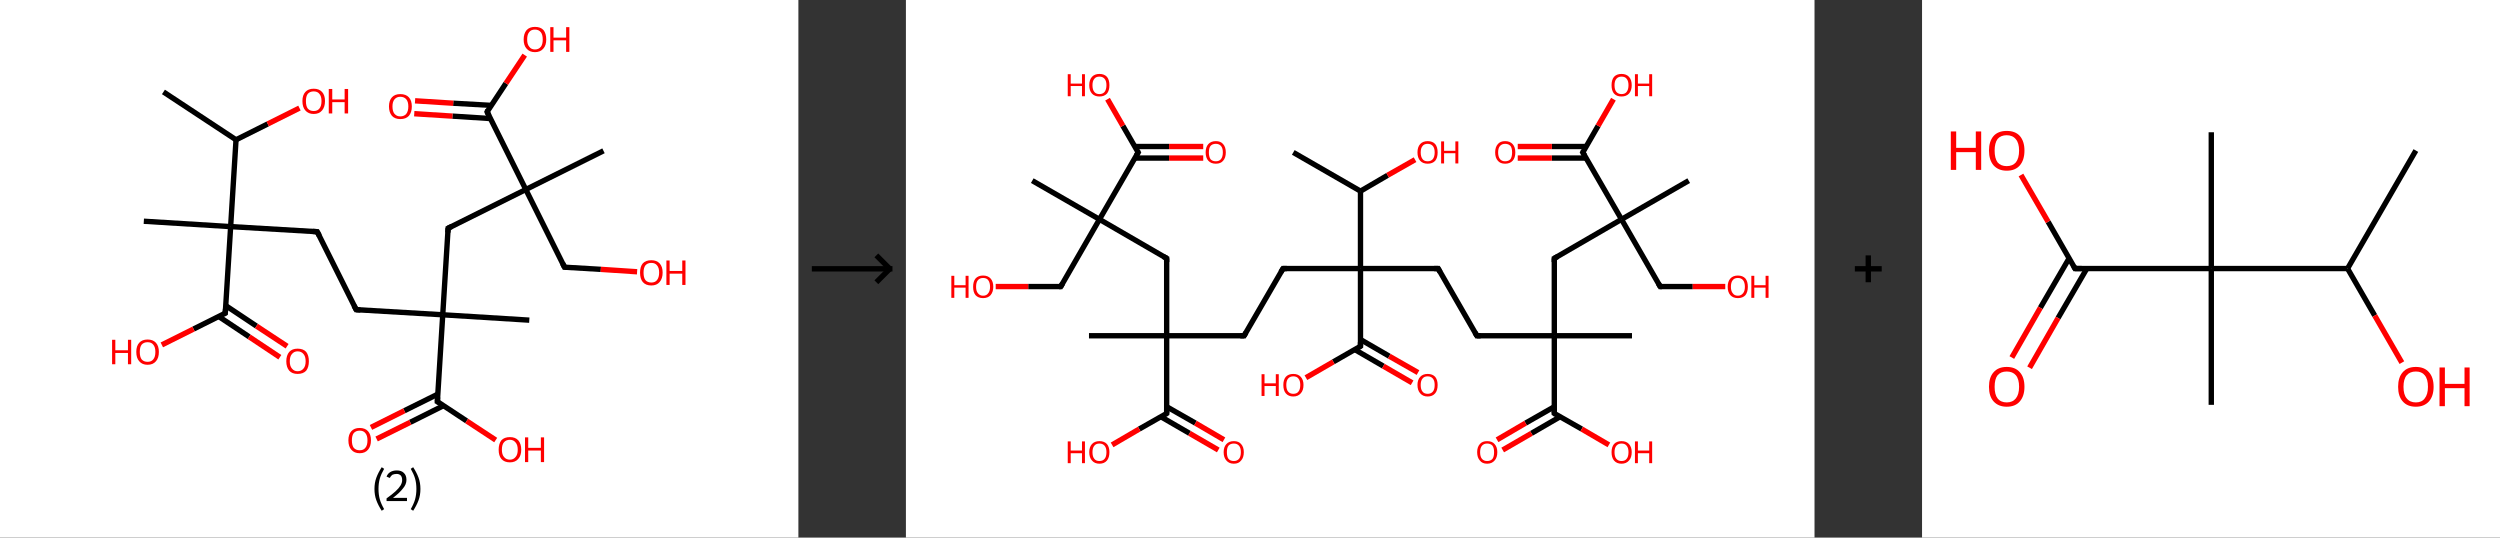 <?xml version='1.0' encoding='ASCII' standalone='yes'?>
<svg xmlns="http://www.w3.org/2000/svg" xmlns:xlink="http://www.w3.org/1999/xlink" version="1.1" width="930.0px" viewBox="0 0 930.0 200.0" height="200.0px">
  <rect x="0" y="0" width="930.0" height="200.0" fill="#333333" stroke="none"/>
  <g>
    <g transform="translate(0, 0) scale(1 1) "><!-- END OF HEADER -->
<rect style="opacity:1.0;fill:#FFFFFF;stroke:none" width="297.0" height="200.0" x="0.0" y="0.0"> </rect>
<path class="bond-0 atom-0 atom-1" d="M 60.8,34.2 L 87.8,52.0" style="fill:none;fill-rule:evenodd;stroke:#000000;stroke-width:2.0px;stroke-linecap:butt;stroke-linejoin:miter;stroke-opacity:1"/>
<path class="bond-1 atom-1 atom-2" d="M 87.8,52.0 L 99.6,46.1" style="fill:none;fill-rule:evenodd;stroke:#000000;stroke-width:2.0px;stroke-linecap:butt;stroke-linejoin:miter;stroke-opacity:1"/>
<path class="bond-1 atom-1 atom-2" d="M 99.6,46.1 L 111.4,40.2" style="fill:none;fill-rule:evenodd;stroke:#FF0000;stroke-width:2.0px;stroke-linecap:butt;stroke-linejoin:miter;stroke-opacity:1"/>
<path class="bond-2 atom-1 atom-3" d="M 87.8,52.0 L 85.8,84.3" style="fill:none;fill-rule:evenodd;stroke:#000000;stroke-width:2.0px;stroke-linecap:butt;stroke-linejoin:miter;stroke-opacity:1"/>
<path class="bond-3 atom-3 atom-4" d="M 85.8,84.3 L 53.5,82.3" style="fill:none;fill-rule:evenodd;stroke:#000000;stroke-width:2.0px;stroke-linecap:butt;stroke-linejoin:miter;stroke-opacity:1"/>
<path class="bond-4 atom-3 atom-5" d="M 85.8,84.3 L 118.0,86.2" style="fill:none;fill-rule:evenodd;stroke:#000000;stroke-width:2.0px;stroke-linecap:butt;stroke-linejoin:miter;stroke-opacity:1"/>
<path class="bond-5 atom-5 atom-6" d="M 118.0,86.2 L 132.5,115.2" style="fill:none;fill-rule:evenodd;stroke:#000000;stroke-width:2.0px;stroke-linecap:butt;stroke-linejoin:miter;stroke-opacity:1"/>
<path class="bond-6 atom-6 atom-7" d="M 132.5,115.2 L 164.7,117.1" style="fill:none;fill-rule:evenodd;stroke:#000000;stroke-width:2.0px;stroke-linecap:butt;stroke-linejoin:miter;stroke-opacity:1"/>
<path class="bond-7 atom-7 atom-8" d="M 164.7,117.1 L 196.9,119.1" style="fill:none;fill-rule:evenodd;stroke:#000000;stroke-width:2.0px;stroke-linecap:butt;stroke-linejoin:miter;stroke-opacity:1"/>
<path class="bond-8 atom-7 atom-9" d="M 164.7,117.1 L 166.7,84.9" style="fill:none;fill-rule:evenodd;stroke:#000000;stroke-width:2.0px;stroke-linecap:butt;stroke-linejoin:miter;stroke-opacity:1"/>
<path class="bond-9 atom-9 atom-10" d="M 166.7,84.9 L 195.6,70.5" style="fill:none;fill-rule:evenodd;stroke:#000000;stroke-width:2.0px;stroke-linecap:butt;stroke-linejoin:miter;stroke-opacity:1"/>
<path class="bond-10 atom-10 atom-11" d="M 195.6,70.5 L 224.5,56.1" style="fill:none;fill-rule:evenodd;stroke:#000000;stroke-width:2.0px;stroke-linecap:butt;stroke-linejoin:miter;stroke-opacity:1"/>
<path class="bond-11 atom-10 atom-12" d="M 195.6,70.5 L 210.0,99.4" style="fill:none;fill-rule:evenodd;stroke:#000000;stroke-width:2.0px;stroke-linecap:butt;stroke-linejoin:miter;stroke-opacity:1"/>
<path class="bond-12 atom-12 atom-13" d="M 210.0,99.4 L 223.5,100.2" style="fill:none;fill-rule:evenodd;stroke:#000000;stroke-width:2.0px;stroke-linecap:butt;stroke-linejoin:miter;stroke-opacity:1"/>
<path class="bond-12 atom-12 atom-13" d="M 223.5,100.2 L 237.0,101.1" style="fill:none;fill-rule:evenodd;stroke:#FF0000;stroke-width:2.0px;stroke-linecap:butt;stroke-linejoin:miter;stroke-opacity:1"/>
<path class="bond-13 atom-10 atom-14" d="M 195.6,70.5 L 181.2,41.6" style="fill:none;fill-rule:evenodd;stroke:#000000;stroke-width:2.0px;stroke-linecap:butt;stroke-linejoin:miter;stroke-opacity:1"/>
<path class="bond-14 atom-14 atom-15" d="M 182.7,39.2 L 168.6,38.4" style="fill:none;fill-rule:evenodd;stroke:#000000;stroke-width:2.0px;stroke-linecap:butt;stroke-linejoin:miter;stroke-opacity:1"/>
<path class="bond-14 atom-14 atom-15" d="M 168.6,38.4 L 154.4,37.5" style="fill:none;fill-rule:evenodd;stroke:#FF0000;stroke-width:2.0px;stroke-linecap:butt;stroke-linejoin:miter;stroke-opacity:1"/>
<path class="bond-14 atom-14 atom-15" d="M 182.4,44.1 L 168.3,43.2" style="fill:none;fill-rule:evenodd;stroke:#000000;stroke-width:2.0px;stroke-linecap:butt;stroke-linejoin:miter;stroke-opacity:1"/>
<path class="bond-14 atom-14 atom-15" d="M 168.3,43.2 L 154.1,42.3" style="fill:none;fill-rule:evenodd;stroke:#FF0000;stroke-width:2.0px;stroke-linecap:butt;stroke-linejoin:miter;stroke-opacity:1"/>
<path class="bond-15 atom-14 atom-16" d="M 181.2,41.6 L 188.2,31.0" style="fill:none;fill-rule:evenodd;stroke:#000000;stroke-width:2.0px;stroke-linecap:butt;stroke-linejoin:miter;stroke-opacity:1"/>
<path class="bond-15 atom-14 atom-16" d="M 188.2,31.0 L 195.2,20.5" style="fill:none;fill-rule:evenodd;stroke:#FF0000;stroke-width:2.0px;stroke-linecap:butt;stroke-linejoin:miter;stroke-opacity:1"/>
<path class="bond-16 atom-7 atom-17" d="M 164.7,117.1 L 162.7,149.4" style="fill:none;fill-rule:evenodd;stroke:#000000;stroke-width:2.0px;stroke-linecap:butt;stroke-linejoin:miter;stroke-opacity:1"/>
<path class="bond-17 atom-17 atom-18" d="M 162.9,146.6 L 150.4,152.8" style="fill:none;fill-rule:evenodd;stroke:#000000;stroke-width:2.0px;stroke-linecap:butt;stroke-linejoin:miter;stroke-opacity:1"/>
<path class="bond-17 atom-17 atom-18" d="M 150.4,152.8 L 138.0,159.0" style="fill:none;fill-rule:evenodd;stroke:#FF0000;stroke-width:2.0px;stroke-linecap:butt;stroke-linejoin:miter;stroke-opacity:1"/>
<path class="bond-17 atom-17 atom-18" d="M 165.0,150.9 L 152.6,157.1" style="fill:none;fill-rule:evenodd;stroke:#000000;stroke-width:2.0px;stroke-linecap:butt;stroke-linejoin:miter;stroke-opacity:1"/>
<path class="bond-17 atom-17 atom-18" d="M 152.6,157.1 L 140.1,163.3" style="fill:none;fill-rule:evenodd;stroke:#FF0000;stroke-width:2.0px;stroke-linecap:butt;stroke-linejoin:miter;stroke-opacity:1"/>
<path class="bond-18 atom-17 atom-19" d="M 162.7,149.4 L 173.6,156.6" style="fill:none;fill-rule:evenodd;stroke:#000000;stroke-width:2.0px;stroke-linecap:butt;stroke-linejoin:miter;stroke-opacity:1"/>
<path class="bond-18 atom-17 atom-19" d="M 173.6,156.6 L 184.4,163.7" style="fill:none;fill-rule:evenodd;stroke:#FF0000;stroke-width:2.0px;stroke-linecap:butt;stroke-linejoin:miter;stroke-opacity:1"/>
<path class="bond-19 atom-3 atom-20" d="M 85.8,84.3 L 83.8,116.5" style="fill:none;fill-rule:evenodd;stroke:#000000;stroke-width:2.0px;stroke-linecap:butt;stroke-linejoin:miter;stroke-opacity:1"/>
<path class="bond-20 atom-20 atom-21" d="M 81.3,117.7 L 92.7,125.3" style="fill:none;fill-rule:evenodd;stroke:#000000;stroke-width:2.0px;stroke-linecap:butt;stroke-linejoin:miter;stroke-opacity:1"/>
<path class="bond-20 atom-20 atom-21" d="M 92.7,125.3 L 104.1,132.9" style="fill:none;fill-rule:evenodd;stroke:#FF0000;stroke-width:2.0px;stroke-linecap:butt;stroke-linejoin:miter;stroke-opacity:1"/>
<path class="bond-20 atom-20 atom-21" d="M 84.0,113.7 L 95.4,121.3" style="fill:none;fill-rule:evenodd;stroke:#000000;stroke-width:2.0px;stroke-linecap:butt;stroke-linejoin:miter;stroke-opacity:1"/>
<path class="bond-20 atom-20 atom-21" d="M 95.4,121.3 L 106.8,128.8" style="fill:none;fill-rule:evenodd;stroke:#FF0000;stroke-width:2.0px;stroke-linecap:butt;stroke-linejoin:miter;stroke-opacity:1"/>
<path class="bond-21 atom-20 atom-22" d="M 83.8,116.5 L 72.0,122.4" style="fill:none;fill-rule:evenodd;stroke:#000000;stroke-width:2.0px;stroke-linecap:butt;stroke-linejoin:miter;stroke-opacity:1"/>
<path class="bond-21 atom-20 atom-22" d="M 72.0,122.4 L 60.2,128.3" style="fill:none;fill-rule:evenodd;stroke:#FF0000;stroke-width:2.0px;stroke-linecap:butt;stroke-linejoin:miter;stroke-opacity:1"/>
<path d="M 116.4,86.1 L 118.0,86.2 L 118.8,87.7" style="fill:none;stroke:#000000;stroke-width:2.0px;stroke-linecap:butt;stroke-linejoin:miter;stroke-opacity:1;"/>
<path d="M 131.7,113.7 L 132.5,115.2 L 134.1,115.3" style="fill:none;stroke:#000000;stroke-width:2.0px;stroke-linecap:butt;stroke-linejoin:miter;stroke-opacity:1;"/>
<path d="M 166.6,86.5 L 166.7,84.9 L 168.1,84.2" style="fill:none;stroke:#000000;stroke-width:2.0px;stroke-linecap:butt;stroke-linejoin:miter;stroke-opacity:1;"/>
<path d="M 209.3,98.0 L 210.0,99.4 L 210.7,99.4" style="fill:none;stroke:#000000;stroke-width:2.0px;stroke-linecap:butt;stroke-linejoin:miter;stroke-opacity:1;"/>
<path d="M 181.9,43.0 L 181.2,41.6 L 181.5,41.0" style="fill:none;stroke:#000000;stroke-width:2.0px;stroke-linecap:butt;stroke-linejoin:miter;stroke-opacity:1;"/>
<path d="M 162.8,147.8 L 162.7,149.4 L 163.3,149.7" style="fill:none;stroke:#000000;stroke-width:2.0px;stroke-linecap:butt;stroke-linejoin:miter;stroke-opacity:1;"/>
<path d="M 83.9,114.9 L 83.8,116.5 L 83.2,116.8" style="fill:none;stroke:#000000;stroke-width:2.0px;stroke-linecap:butt;stroke-linejoin:miter;stroke-opacity:1;"/>
<path class="atom-2" d="M 112.5 37.6 Q 112.5 35.4, 113.6 34.2 Q 114.7 33.0, 116.7 33.0 Q 118.7 33.0, 119.8 34.2 Q 120.9 35.4, 120.9 37.6 Q 120.9 39.8, 119.8 41.1 Q 118.7 42.4, 116.7 42.4 Q 114.7 42.4, 113.6 41.1 Q 112.5 39.9, 112.5 37.6 M 116.7 41.3 Q 118.1 41.3, 118.8 40.4 Q 119.6 39.5, 119.6 37.6 Q 119.6 35.8, 118.8 34.9 Q 118.1 34.0, 116.7 34.0 Q 115.3 34.0, 114.5 34.9 Q 113.8 35.8, 113.8 37.6 Q 113.8 39.5, 114.5 40.4 Q 115.3 41.3, 116.7 41.3 " fill="#FF0000"/>
<path class="atom-2" d="M 122.3 33.1 L 123.6 33.1 L 123.6 37.0 L 128.2 37.0 L 128.2 33.1 L 129.5 33.1 L 129.5 42.2 L 128.2 42.2 L 128.2 38.0 L 123.6 38.0 L 123.6 42.2 L 122.3 42.2 L 122.3 33.1 " fill="#FF0000"/>
<path class="atom-13" d="M 238.1 101.4 Q 238.1 99.2, 239.1 98.0 Q 240.2 96.8, 242.3 96.8 Q 244.3 96.8, 245.4 98.0 Q 246.5 99.2, 246.5 101.4 Q 246.5 103.6, 245.4 104.9 Q 244.3 106.2, 242.3 106.2 Q 240.2 106.2, 239.1 104.9 Q 238.1 103.7, 238.1 101.4 M 242.3 105.1 Q 243.7 105.1, 244.4 104.2 Q 245.2 103.2, 245.2 101.4 Q 245.2 99.6, 244.4 98.7 Q 243.7 97.8, 242.3 97.8 Q 240.9 97.8, 240.1 98.7 Q 239.4 99.6, 239.4 101.4 Q 239.4 103.3, 240.1 104.2 Q 240.9 105.1, 242.3 105.1 " fill="#FF0000"/>
<path class="atom-13" d="M 247.9 96.9 L 249.1 96.9 L 249.1 100.8 L 253.8 100.8 L 253.8 96.9 L 255.0 96.9 L 255.0 106.0 L 253.8 106.0 L 253.8 101.8 L 249.1 101.8 L 249.1 106.0 L 247.9 106.0 L 247.9 96.9 " fill="#FF0000"/>
<path class="atom-15" d="M 144.7 39.6 Q 144.7 37.4, 145.8 36.2 Q 146.9 35.0, 148.9 35.0 Q 151.0 35.0, 152.1 36.2 Q 153.2 37.4, 153.2 39.6 Q 153.2 41.8, 152.1 43.1 Q 151.0 44.3, 148.9 44.3 Q 146.9 44.3, 145.8 43.1 Q 144.7 41.8, 144.7 39.6 M 148.9 43.3 Q 150.3 43.3, 151.1 42.4 Q 151.9 41.4, 151.9 39.6 Q 151.9 37.8, 151.1 36.9 Q 150.3 36.0, 148.9 36.0 Q 147.6 36.0, 146.8 36.9 Q 146.0 37.8, 146.0 39.6 Q 146.0 41.5, 146.8 42.4 Q 147.6 43.3, 148.9 43.3 " fill="#FF0000"/>
<path class="atom-16" d="M 194.8 14.7 Q 194.8 12.5, 195.9 11.2 Q 197.0 10.0, 199.0 10.0 Q 201.1 10.0, 202.2 11.2 Q 203.2 12.5, 203.2 14.7 Q 203.2 16.9, 202.1 18.1 Q 201.0 19.4, 199.0 19.4 Q 197.0 19.4, 195.9 18.1 Q 194.8 16.9, 194.8 14.7 M 199.0 18.4 Q 200.4 18.4, 201.2 17.4 Q 201.9 16.5, 201.9 14.7 Q 201.9 12.9, 201.2 12.0 Q 200.4 11.0, 199.0 11.0 Q 197.6 11.0, 196.9 11.9 Q 196.1 12.8, 196.1 14.7 Q 196.1 16.5, 196.9 17.4 Q 197.6 18.4, 199.0 18.4 " fill="#FF0000"/>
<path class="atom-16" d="M 204.7 10.1 L 205.9 10.1 L 205.9 14.0 L 210.6 14.0 L 210.6 10.1 L 211.8 10.1 L 211.8 19.3 L 210.6 19.3 L 210.6 15.0 L 205.9 15.0 L 205.9 19.3 L 204.7 19.3 L 204.7 10.1 " fill="#FF0000"/>
<path class="atom-18" d="M 129.6 163.8 Q 129.6 161.6, 130.7 160.4 Q 131.8 159.2, 133.8 159.2 Q 135.8 159.2, 136.9 160.4 Q 138.0 161.6, 138.0 163.8 Q 138.0 166.0, 136.9 167.3 Q 135.8 168.6, 133.8 168.6 Q 131.8 168.6, 130.7 167.3 Q 129.6 166.1, 129.6 163.8 M 133.8 167.5 Q 135.2 167.5, 135.9 166.6 Q 136.7 165.7, 136.7 163.8 Q 136.7 162.0, 135.9 161.1 Q 135.2 160.2, 133.8 160.2 Q 132.4 160.2, 131.6 161.1 Q 130.9 162.0, 130.9 163.8 Q 130.9 165.7, 131.6 166.6 Q 132.4 167.5, 133.8 167.5 " fill="#FF0000"/>
<path class="atom-19" d="M 185.5 167.3 Q 185.5 165.1, 186.5 163.8 Q 187.6 162.6, 189.7 162.6 Q 191.7 162.6, 192.8 163.8 Q 193.9 165.1, 193.9 167.3 Q 193.9 169.5, 192.8 170.7 Q 191.7 172.0, 189.7 172.0 Q 187.6 172.0, 186.5 170.7 Q 185.5 169.5, 185.5 167.3 M 189.7 171.0 Q 191.0 171.0, 191.8 170.0 Q 192.6 169.1, 192.6 167.3 Q 192.6 165.5, 191.8 164.6 Q 191.0 163.6, 189.7 163.6 Q 188.3 163.6, 187.5 164.5 Q 186.7 165.4, 186.7 167.3 Q 186.7 169.1, 187.5 170.0 Q 188.3 171.0, 189.7 171.0 " fill="#FF0000"/>
<path class="atom-19" d="M 195.3 162.7 L 196.5 162.7 L 196.5 166.6 L 201.2 166.6 L 201.2 162.7 L 202.4 162.7 L 202.4 171.9 L 201.2 171.9 L 201.2 167.6 L 196.5 167.6 L 196.5 171.9 L 195.3 171.9 L 195.3 162.7 " fill="#FF0000"/>
<path class="atom-21" d="M 106.5 134.4 Q 106.5 132.2, 107.6 130.9 Q 108.7 129.7, 110.7 129.7 Q 112.8 129.7, 113.9 130.9 Q 114.9 132.2, 114.9 134.4 Q 114.9 136.6, 113.9 137.9 Q 112.8 139.1, 110.7 139.1 Q 108.7 139.1, 107.6 137.9 Q 106.5 136.6, 106.5 134.4 M 110.7 138.1 Q 112.1 138.1, 112.9 137.1 Q 113.7 136.2, 113.7 134.4 Q 113.7 132.6, 112.9 131.7 Q 112.1 130.7, 110.7 130.7 Q 109.4 130.7, 108.6 131.7 Q 107.8 132.6, 107.8 134.4 Q 107.8 136.2, 108.6 137.1 Q 109.4 138.1, 110.7 138.1 " fill="#FF0000"/>
<path class="atom-22" d="M 41.7 126.4 L 42.9 126.4 L 42.9 130.3 L 47.6 130.3 L 47.6 126.4 L 48.8 126.4 L 48.8 135.5 L 47.6 135.5 L 47.6 131.3 L 42.9 131.3 L 42.9 135.5 L 41.7 135.5 L 41.7 126.4 " fill="#FF0000"/>
<path class="atom-22" d="M 50.7 130.9 Q 50.7 128.7, 51.8 127.5 Q 52.9 126.3, 54.9 126.3 Q 56.9 126.3, 58.0 127.5 Q 59.1 128.7, 59.1 130.9 Q 59.1 133.2, 58.0 134.4 Q 56.9 135.7, 54.9 135.7 Q 52.9 135.7, 51.8 134.4 Q 50.7 133.2, 50.7 130.9 M 54.9 134.6 Q 56.3 134.6, 57.0 133.7 Q 57.8 132.8, 57.8 130.9 Q 57.8 129.1, 57.0 128.2 Q 56.3 127.3, 54.9 127.3 Q 53.5 127.3, 52.7 128.2 Q 52.0 129.1, 52.0 130.9 Q 52.0 132.8, 52.7 133.7 Q 53.5 134.6, 54.9 134.6 " fill="#FF0000"/>
<path class="legend" d="M 139.3 181.9 Q 139.3 179.6, 140.0 177.7 Q 140.7 175.8, 142.0 173.8 L 142.9 174.4 Q 141.8 176.3, 141.3 178.0 Q 140.8 179.7, 140.8 181.9 Q 140.8 184.0, 141.3 185.8 Q 141.8 187.5, 142.9 189.4 L 142.0 190.0 Q 140.7 188.0, 140.0 186.1 Q 139.3 184.2, 139.3 181.9 " fill="#000000"/>
<path class="legend" d="M 143.8 177.3 Q 144.2 176.2, 145.2 175.6 Q 146.2 175.0, 147.6 175.0 Q 149.3 175.0, 150.2 175.9 Q 151.2 176.8, 151.2 178.5 Q 151.2 180.2, 149.9 181.7 Q 148.7 183.3, 146.2 185.2 L 151.4 185.2 L 151.4 186.4 L 143.8 186.4 L 143.8 185.4 Q 145.9 183.9, 147.1 182.8 Q 148.4 181.6, 149.0 180.6 Q 149.6 179.6, 149.6 178.6 Q 149.6 177.5, 149.1 176.9 Q 148.5 176.3, 147.6 176.3 Q 146.7 176.3, 146.0 176.6 Q 145.4 177.0, 145.0 177.8 L 143.8 177.3 " fill="#000000"/>
<path class="legend" d="M 156.4 181.9 Q 156.4 184.2, 155.7 186.1 Q 155.0 188.0, 153.7 190.0 L 152.8 189.4 Q 153.9 187.5, 154.4 185.8 Q 154.9 184.0, 154.9 181.9 Q 154.9 179.7, 154.4 178.0 Q 153.9 176.3, 152.8 174.4 L 153.7 173.8 Q 155.0 175.8, 155.7 177.7 Q 156.4 179.6, 156.4 181.9 " fill="#000000"/>
</g>
    <g transform="translate(297.0, 0) scale(1 1) "><line x1="5" y1="100" x2="35" y2="100" style="stroke:rgb(0,0,0);stroke-width:2"/>
  <line x1="34" y1="100" x2="29" y2="95" style="stroke:rgb(0,0,0);stroke-width:2"/>
  <line x1="34" y1="100" x2="29" y2="105" style="stroke:rgb(0,0,0);stroke-width:2"/>
</g>
    <g transform="translate(337.0, 0) scale(1 1) "><!-- END OF HEADER -->
<rect style="opacity:1.0;fill:#FFFFFF;stroke:none" width="338.0" height="200.0" x="0.0" y="0.0"> </rect>
<path class="bond-0 atom-0 atom-1" d="M 144.1,56.7 L 169.1,71.1" style="fill:none;fill-rule:evenodd;stroke:#000000;stroke-width:2.0px;stroke-linecap:butt;stroke-linejoin:miter;stroke-opacity:1"/>
<path class="bond-1 atom-1 atom-2" d="M 169.1,71.1 L 179.2,65.2" style="fill:none;fill-rule:evenodd;stroke:#000000;stroke-width:2.0px;stroke-linecap:butt;stroke-linejoin:miter;stroke-opacity:1"/>
<path class="bond-1 atom-1 atom-2" d="M 179.2,65.2 L 189.4,59.4" style="fill:none;fill-rule:evenodd;stroke:#FF0000;stroke-width:2.0px;stroke-linecap:butt;stroke-linejoin:miter;stroke-opacity:1"/>
<path class="bond-2 atom-1 atom-3" d="M 169.1,71.1 L 169.1,99.9" style="fill:none;fill-rule:evenodd;stroke:#000000;stroke-width:2.0px;stroke-linecap:butt;stroke-linejoin:miter;stroke-opacity:1"/>
<path class="bond-3 atom-3 atom-4" d="M 169.1,99.9 L 140.3,99.9" style="fill:none;fill-rule:evenodd;stroke:#000000;stroke-width:2.0px;stroke-linecap:butt;stroke-linejoin:miter;stroke-opacity:1"/>
<path class="bond-4 atom-4 atom-5" d="M 140.3,99.9 L 125.8,124.9" style="fill:none;fill-rule:evenodd;stroke:#000000;stroke-width:2.0px;stroke-linecap:butt;stroke-linejoin:miter;stroke-opacity:1"/>
<path class="bond-5 atom-5 atom-6" d="M 125.8,124.9 L 97.0,124.9" style="fill:none;fill-rule:evenodd;stroke:#000000;stroke-width:2.0px;stroke-linecap:butt;stroke-linejoin:miter;stroke-opacity:1"/>
<path class="bond-6 atom-6 atom-7" d="M 97.0,124.9 L 68.1,124.9" style="fill:none;fill-rule:evenodd;stroke:#000000;stroke-width:2.0px;stroke-linecap:butt;stroke-linejoin:miter;stroke-opacity:1"/>
<path class="bond-7 atom-6 atom-8" d="M 97.0,124.9 L 97.0,96.1" style="fill:none;fill-rule:evenodd;stroke:#000000;stroke-width:2.0px;stroke-linecap:butt;stroke-linejoin:miter;stroke-opacity:1"/>
<path class="bond-8 atom-8 atom-9" d="M 97.0,96.1 L 72.0,81.6" style="fill:none;fill-rule:evenodd;stroke:#000000;stroke-width:2.0px;stroke-linecap:butt;stroke-linejoin:miter;stroke-opacity:1"/>
<path class="bond-9 atom-9 atom-10" d="M 72.0,81.6 L 47.0,67.2" style="fill:none;fill-rule:evenodd;stroke:#000000;stroke-width:2.0px;stroke-linecap:butt;stroke-linejoin:miter;stroke-opacity:1"/>
<path class="bond-10 atom-9 atom-11" d="M 72.0,81.6 L 57.6,106.6" style="fill:none;fill-rule:evenodd;stroke:#000000;stroke-width:2.0px;stroke-linecap:butt;stroke-linejoin:miter;stroke-opacity:1"/>
<path class="bond-11 atom-11 atom-12" d="M 57.6,106.6 L 45.5,106.6" style="fill:none;fill-rule:evenodd;stroke:#000000;stroke-width:2.0px;stroke-linecap:butt;stroke-linejoin:miter;stroke-opacity:1"/>
<path class="bond-11 atom-11 atom-12" d="M 45.5,106.6 L 33.4,106.6" style="fill:none;fill-rule:evenodd;stroke:#FF0000;stroke-width:2.0px;stroke-linecap:butt;stroke-linejoin:miter;stroke-opacity:1"/>
<path class="bond-12 atom-9 atom-13" d="M 72.0,81.6 L 86.4,56.7" style="fill:none;fill-rule:evenodd;stroke:#000000;stroke-width:2.0px;stroke-linecap:butt;stroke-linejoin:miter;stroke-opacity:1"/>
<path class="bond-13 atom-13 atom-14" d="M 85.2,58.8 L 97.9,58.8" style="fill:none;fill-rule:evenodd;stroke:#000000;stroke-width:2.0px;stroke-linecap:butt;stroke-linejoin:miter;stroke-opacity:1"/>
<path class="bond-13 atom-13 atom-14" d="M 97.9,58.8 L 110.6,58.8" style="fill:none;fill-rule:evenodd;stroke:#FF0000;stroke-width:2.0px;stroke-linecap:butt;stroke-linejoin:miter;stroke-opacity:1"/>
<path class="bond-13 atom-13 atom-14" d="M 85.2,54.5 L 97.9,54.5" style="fill:none;fill-rule:evenodd;stroke:#000000;stroke-width:2.0px;stroke-linecap:butt;stroke-linejoin:miter;stroke-opacity:1"/>
<path class="bond-13 atom-13 atom-14" d="M 97.9,54.5 L 110.6,54.5" style="fill:none;fill-rule:evenodd;stroke:#FF0000;stroke-width:2.0px;stroke-linecap:butt;stroke-linejoin:miter;stroke-opacity:1"/>
<path class="bond-14 atom-13 atom-15" d="M 86.4,56.7 L 80.7,46.8" style="fill:none;fill-rule:evenodd;stroke:#000000;stroke-width:2.0px;stroke-linecap:butt;stroke-linejoin:miter;stroke-opacity:1"/>
<path class="bond-14 atom-13 atom-15" d="M 80.7,46.8 L 75.0,36.9" style="fill:none;fill-rule:evenodd;stroke:#FF0000;stroke-width:2.0px;stroke-linecap:butt;stroke-linejoin:miter;stroke-opacity:1"/>
<path class="bond-15 atom-6 atom-16" d="M 97.0,124.9 L 97.0,153.8" style="fill:none;fill-rule:evenodd;stroke:#000000;stroke-width:2.0px;stroke-linecap:butt;stroke-linejoin:miter;stroke-opacity:1"/>
<path class="bond-16 atom-16 atom-17" d="M 94.8,155.0 L 105.5,161.2" style="fill:none;fill-rule:evenodd;stroke:#000000;stroke-width:2.0px;stroke-linecap:butt;stroke-linejoin:miter;stroke-opacity:1"/>
<path class="bond-16 atom-16 atom-17" d="M 105.5,161.2 L 116.2,167.4" style="fill:none;fill-rule:evenodd;stroke:#FF0000;stroke-width:2.0px;stroke-linecap:butt;stroke-linejoin:miter;stroke-opacity:1"/>
<path class="bond-16 atom-16 atom-17" d="M 97.0,151.3 L 107.7,157.4" style="fill:none;fill-rule:evenodd;stroke:#000000;stroke-width:2.0px;stroke-linecap:butt;stroke-linejoin:miter;stroke-opacity:1"/>
<path class="bond-16 atom-16 atom-17" d="M 107.7,157.4 L 118.3,163.6" style="fill:none;fill-rule:evenodd;stroke:#FF0000;stroke-width:2.0px;stroke-linecap:butt;stroke-linejoin:miter;stroke-opacity:1"/>
<path class="bond-17 atom-16 atom-18" d="M 97.0,153.8 L 86.8,159.6" style="fill:none;fill-rule:evenodd;stroke:#000000;stroke-width:2.0px;stroke-linecap:butt;stroke-linejoin:miter;stroke-opacity:1"/>
<path class="bond-17 atom-16 atom-18" d="M 86.8,159.6 L 76.7,165.5" style="fill:none;fill-rule:evenodd;stroke:#FF0000;stroke-width:2.0px;stroke-linecap:butt;stroke-linejoin:miter;stroke-opacity:1"/>
<path class="bond-18 atom-3 atom-19" d="M 169.1,99.9 L 198.0,99.9" style="fill:none;fill-rule:evenodd;stroke:#000000;stroke-width:2.0px;stroke-linecap:butt;stroke-linejoin:miter;stroke-opacity:1"/>
<path class="bond-19 atom-19 atom-20" d="M 198.0,99.9 L 212.4,124.9" style="fill:none;fill-rule:evenodd;stroke:#000000;stroke-width:2.0px;stroke-linecap:butt;stroke-linejoin:miter;stroke-opacity:1"/>
<path class="bond-20 atom-20 atom-21" d="M 212.4,124.9 L 241.2,124.9" style="fill:none;fill-rule:evenodd;stroke:#000000;stroke-width:2.0px;stroke-linecap:butt;stroke-linejoin:miter;stroke-opacity:1"/>
<path class="bond-21 atom-21 atom-22" d="M 241.2,124.9 L 270.1,124.9" style="fill:none;fill-rule:evenodd;stroke:#000000;stroke-width:2.0px;stroke-linecap:butt;stroke-linejoin:miter;stroke-opacity:1"/>
<path class="bond-22 atom-21 atom-23" d="M 241.2,124.9 L 241.2,96.1" style="fill:none;fill-rule:evenodd;stroke:#000000;stroke-width:2.0px;stroke-linecap:butt;stroke-linejoin:miter;stroke-opacity:1"/>
<path class="bond-23 atom-23 atom-24" d="M 241.2,96.1 L 266.2,81.6" style="fill:none;fill-rule:evenodd;stroke:#000000;stroke-width:2.0px;stroke-linecap:butt;stroke-linejoin:miter;stroke-opacity:1"/>
<path class="bond-24 atom-24 atom-25" d="M 266.2,81.6 L 291.2,67.2" style="fill:none;fill-rule:evenodd;stroke:#000000;stroke-width:2.0px;stroke-linecap:butt;stroke-linejoin:miter;stroke-opacity:1"/>
<path class="bond-25 atom-24 atom-26" d="M 266.2,81.6 L 280.6,106.6" style="fill:none;fill-rule:evenodd;stroke:#000000;stroke-width:2.0px;stroke-linecap:butt;stroke-linejoin:miter;stroke-opacity:1"/>
<path class="bond-26 atom-26 atom-27" d="M 280.6,106.6 L 292.7,106.6" style="fill:none;fill-rule:evenodd;stroke:#000000;stroke-width:2.0px;stroke-linecap:butt;stroke-linejoin:miter;stroke-opacity:1"/>
<path class="bond-26 atom-26 atom-27" d="M 292.7,106.6 L 304.8,106.6" style="fill:none;fill-rule:evenodd;stroke:#FF0000;stroke-width:2.0px;stroke-linecap:butt;stroke-linejoin:miter;stroke-opacity:1"/>
<path class="bond-27 atom-24 atom-28" d="M 266.2,81.6 L 251.8,56.7" style="fill:none;fill-rule:evenodd;stroke:#000000;stroke-width:2.0px;stroke-linecap:butt;stroke-linejoin:miter;stroke-opacity:1"/>
<path class="bond-28 atom-28 atom-29" d="M 253.0,54.5 L 240.3,54.5" style="fill:none;fill-rule:evenodd;stroke:#000000;stroke-width:2.0px;stroke-linecap:butt;stroke-linejoin:miter;stroke-opacity:1"/>
<path class="bond-28 atom-28 atom-29" d="M 240.3,54.5 L 227.6,54.5" style="fill:none;fill-rule:evenodd;stroke:#FF0000;stroke-width:2.0px;stroke-linecap:butt;stroke-linejoin:miter;stroke-opacity:1"/>
<path class="bond-28 atom-28 atom-29" d="M 253.0,58.8 L 240.3,58.8" style="fill:none;fill-rule:evenodd;stroke:#000000;stroke-width:2.0px;stroke-linecap:butt;stroke-linejoin:miter;stroke-opacity:1"/>
<path class="bond-28 atom-28 atom-29" d="M 240.3,58.8 L 227.6,58.8" style="fill:none;fill-rule:evenodd;stroke:#FF0000;stroke-width:2.0px;stroke-linecap:butt;stroke-linejoin:miter;stroke-opacity:1"/>
<path class="bond-29 atom-28 atom-30" d="M 251.8,56.7 L 257.5,46.8" style="fill:none;fill-rule:evenodd;stroke:#000000;stroke-width:2.0px;stroke-linecap:butt;stroke-linejoin:miter;stroke-opacity:1"/>
<path class="bond-29 atom-28 atom-30" d="M 257.5,46.8 L 263.2,36.9" style="fill:none;fill-rule:evenodd;stroke:#FF0000;stroke-width:2.0px;stroke-linecap:butt;stroke-linejoin:miter;stroke-opacity:1"/>
<path class="bond-30 atom-21 atom-31" d="M 241.2,124.9 L 241.2,153.8" style="fill:none;fill-rule:evenodd;stroke:#000000;stroke-width:2.0px;stroke-linecap:butt;stroke-linejoin:miter;stroke-opacity:1"/>
<path class="bond-31 atom-31 atom-32" d="M 241.2,151.3 L 230.5,157.4" style="fill:none;fill-rule:evenodd;stroke:#000000;stroke-width:2.0px;stroke-linecap:butt;stroke-linejoin:miter;stroke-opacity:1"/>
<path class="bond-31 atom-31 atom-32" d="M 230.5,157.4 L 219.9,163.6" style="fill:none;fill-rule:evenodd;stroke:#FF0000;stroke-width:2.0px;stroke-linecap:butt;stroke-linejoin:miter;stroke-opacity:1"/>
<path class="bond-31 atom-31 atom-32" d="M 243.4,155.0 L 232.7,161.2" style="fill:none;fill-rule:evenodd;stroke:#000000;stroke-width:2.0px;stroke-linecap:butt;stroke-linejoin:miter;stroke-opacity:1"/>
<path class="bond-31 atom-31 atom-32" d="M 232.7,161.2 L 222.0,167.4" style="fill:none;fill-rule:evenodd;stroke:#FF0000;stroke-width:2.0px;stroke-linecap:butt;stroke-linejoin:miter;stroke-opacity:1"/>
<path class="bond-32 atom-31 atom-33" d="M 241.2,153.8 L 251.4,159.6" style="fill:none;fill-rule:evenodd;stroke:#000000;stroke-width:2.0px;stroke-linecap:butt;stroke-linejoin:miter;stroke-opacity:1"/>
<path class="bond-32 atom-31 atom-33" d="M 251.4,159.6 L 261.5,165.5" style="fill:none;fill-rule:evenodd;stroke:#FF0000;stroke-width:2.0px;stroke-linecap:butt;stroke-linejoin:miter;stroke-opacity:1"/>
<path class="bond-33 atom-3 atom-34" d="M 169.1,99.9 L 169.1,128.8" style="fill:none;fill-rule:evenodd;stroke:#000000;stroke-width:2.0px;stroke-linecap:butt;stroke-linejoin:miter;stroke-opacity:1"/>
<path class="bond-34 atom-34 atom-35" d="M 166.9,130.0 L 177.6,136.2" style="fill:none;fill-rule:evenodd;stroke:#000000;stroke-width:2.0px;stroke-linecap:butt;stroke-linejoin:miter;stroke-opacity:1"/>
<path class="bond-34 atom-34 atom-35" d="M 177.6,136.2 L 188.3,142.4" style="fill:none;fill-rule:evenodd;stroke:#FF0000;stroke-width:2.0px;stroke-linecap:butt;stroke-linejoin:miter;stroke-opacity:1"/>
<path class="bond-34 atom-34 atom-35" d="M 169.1,126.3 L 179.8,132.5" style="fill:none;fill-rule:evenodd;stroke:#000000;stroke-width:2.0px;stroke-linecap:butt;stroke-linejoin:miter;stroke-opacity:1"/>
<path class="bond-34 atom-34 atom-35" d="M 179.8,132.5 L 190.5,138.6" style="fill:none;fill-rule:evenodd;stroke:#FF0000;stroke-width:2.0px;stroke-linecap:butt;stroke-linejoin:miter;stroke-opacity:1"/>
<path class="bond-35 atom-34 atom-36" d="M 169.1,128.8 L 159.0,134.6" style="fill:none;fill-rule:evenodd;stroke:#000000;stroke-width:2.0px;stroke-linecap:butt;stroke-linejoin:miter;stroke-opacity:1"/>
<path class="bond-35 atom-34 atom-36" d="M 159.0,134.6 L 148.8,140.5" style="fill:none;fill-rule:evenodd;stroke:#FF0000;stroke-width:2.0px;stroke-linecap:butt;stroke-linejoin:miter;stroke-opacity:1"/>
<path d="M 141.7,99.9 L 140.3,99.9 L 139.5,101.2" style="fill:none;stroke:#000000;stroke-width:2.0px;stroke-linecap:butt;stroke-linejoin:miter;stroke-opacity:1;"/>
<path d="M 126.5,123.7 L 125.8,124.9 L 124.4,124.9" style="fill:none;stroke:#000000;stroke-width:2.0px;stroke-linecap:butt;stroke-linejoin:miter;stroke-opacity:1;"/>
<path d="M 97.0,97.5 L 97.0,96.1 L 95.7,95.4" style="fill:none;stroke:#000000;stroke-width:2.0px;stroke-linecap:butt;stroke-linejoin:miter;stroke-opacity:1;"/>
<path d="M 58.3,105.4 L 57.6,106.6 L 57.0,106.6" style="fill:none;stroke:#000000;stroke-width:2.0px;stroke-linecap:butt;stroke-linejoin:miter;stroke-opacity:1;"/>
<path d="M 85.7,57.9 L 86.4,56.7 L 86.1,56.2" style="fill:none;stroke:#000000;stroke-width:2.0px;stroke-linecap:butt;stroke-linejoin:miter;stroke-opacity:1;"/>
<path d="M 97.0,152.3 L 97.0,153.8 L 96.5,154.1" style="fill:none;stroke:#000000;stroke-width:2.0px;stroke-linecap:butt;stroke-linejoin:miter;stroke-opacity:1;"/>
<path d="M 196.5,99.9 L 198.0,99.9 L 198.7,101.2" style="fill:none;stroke:#000000;stroke-width:2.0px;stroke-linecap:butt;stroke-linejoin:miter;stroke-opacity:1;"/>
<path d="M 211.7,123.7 L 212.4,124.9 L 213.8,124.9" style="fill:none;stroke:#000000;stroke-width:2.0px;stroke-linecap:butt;stroke-linejoin:miter;stroke-opacity:1;"/>
<path d="M 241.2,97.5 L 241.2,96.1 L 242.5,95.4" style="fill:none;stroke:#000000;stroke-width:2.0px;stroke-linecap:butt;stroke-linejoin:miter;stroke-opacity:1;"/>
<path d="M 279.9,105.4 L 280.6,106.6 L 281.2,106.6" style="fill:none;stroke:#000000;stroke-width:2.0px;stroke-linecap:butt;stroke-linejoin:miter;stroke-opacity:1;"/>
<path d="M 252.5,57.9 L 251.8,56.7 L 252.1,56.2" style="fill:none;stroke:#000000;stroke-width:2.0px;stroke-linecap:butt;stroke-linejoin:miter;stroke-opacity:1;"/>
<path d="M 241.2,152.3 L 241.2,153.8 L 241.7,154.1" style="fill:none;stroke:#000000;stroke-width:2.0px;stroke-linecap:butt;stroke-linejoin:miter;stroke-opacity:1;"/>
<path d="M 169.1,127.3 L 169.1,128.8 L 168.6,129.1" style="fill:none;stroke:#000000;stroke-width:2.0px;stroke-linecap:butt;stroke-linejoin:miter;stroke-opacity:1;"/>
<path class="atom-2" d="M 190.3 56.7 Q 190.3 54.7, 191.3 53.6 Q 192.3 52.5, 194.1 52.5 Q 195.9 52.5, 196.9 53.6 Q 197.8 54.7, 197.8 56.7 Q 197.8 58.7, 196.9 59.8 Q 195.9 60.9, 194.1 60.9 Q 192.3 60.9, 191.3 59.8 Q 190.3 58.7, 190.3 56.7 M 194.1 60.0 Q 195.3 60.0, 196.0 59.2 Q 196.7 58.3, 196.7 56.7 Q 196.7 55.1, 196.0 54.3 Q 195.3 53.5, 194.1 53.5 Q 192.8 53.5, 192.2 54.3 Q 191.5 55.1, 191.5 56.7 Q 191.5 58.3, 192.2 59.2 Q 192.8 60.0, 194.1 60.0 " fill="#FF0000"/>
<path class="atom-2" d="M 199.1 52.6 L 200.2 52.6 L 200.2 56.1 L 204.4 56.1 L 204.4 52.6 L 205.5 52.6 L 205.5 60.8 L 204.4 60.8 L 204.4 57.0 L 200.2 57.0 L 200.2 60.8 L 199.1 60.8 L 199.1 52.6 " fill="#FF0000"/>
<path class="atom-12" d="M 16.9 102.6 L 18.0 102.6 L 18.0 106.1 L 22.2 106.1 L 22.2 102.6 L 23.3 102.6 L 23.3 110.8 L 22.2 110.8 L 22.2 107.0 L 18.0 107.0 L 18.0 110.8 L 16.9 110.8 L 16.9 102.6 " fill="#FF0000"/>
<path class="atom-12" d="M 25.0 106.7 Q 25.0 104.7, 25.9 103.6 Q 26.9 102.5, 28.7 102.5 Q 30.5 102.5, 31.5 103.6 Q 32.5 104.7, 32.5 106.7 Q 32.5 108.6, 31.5 109.8 Q 30.5 110.9, 28.7 110.9 Q 26.9 110.9, 25.9 109.8 Q 25.0 108.7, 25.0 106.7 M 28.7 110.0 Q 30.0 110.0, 30.6 109.1 Q 31.3 108.3, 31.3 106.7 Q 31.3 105.1, 30.6 104.2 Q 30.0 103.4, 28.7 103.4 Q 27.5 103.4, 26.8 104.2 Q 26.1 105.0, 26.1 106.7 Q 26.1 108.3, 26.8 109.1 Q 27.5 110.0, 28.7 110.0 " fill="#FF0000"/>
<path class="atom-14" d="M 111.5 56.7 Q 111.5 54.7, 112.5 53.6 Q 113.5 52.5, 115.3 52.5 Q 117.1 52.5, 118.0 53.6 Q 119.0 54.7, 119.0 56.7 Q 119.0 58.7, 118.0 59.8 Q 117.1 60.9, 115.3 60.9 Q 113.5 60.9, 112.5 59.8 Q 111.5 58.7, 111.5 56.7 M 115.3 60.0 Q 116.5 60.0, 117.2 59.2 Q 117.9 58.3, 117.9 56.7 Q 117.9 55.1, 117.2 54.3 Q 116.5 53.5, 115.3 53.5 Q 114.0 53.5, 113.3 54.3 Q 112.7 55.1, 112.7 56.7 Q 112.7 58.3, 113.3 59.2 Q 114.0 60.0, 115.3 60.0 " fill="#FF0000"/>
<path class="atom-15" d="M 60.2 27.6 L 61.3 27.6 L 61.3 31.1 L 65.5 31.1 L 65.5 27.6 L 66.6 27.6 L 66.6 35.8 L 65.5 35.8 L 65.5 32.0 L 61.3 32.0 L 61.3 35.8 L 60.2 35.8 L 60.2 27.6 " fill="#FF0000"/>
<path class="atom-15" d="M 68.2 31.7 Q 68.2 29.7, 69.2 28.6 Q 70.2 27.5, 72.0 27.5 Q 73.8 27.5, 74.8 28.6 Q 75.7 29.7, 75.7 31.7 Q 75.7 33.7, 74.8 34.8 Q 73.8 35.9, 72.0 35.9 Q 70.2 35.9, 69.2 34.8 Q 68.2 33.7, 68.2 31.7 M 72.0 35.0 Q 73.2 35.0, 73.9 34.2 Q 74.6 33.3, 74.6 31.7 Q 74.6 30.1, 73.9 29.3 Q 73.2 28.5, 72.0 28.5 Q 70.7 28.5, 70.1 29.3 Q 69.4 30.1, 69.4 31.7 Q 69.4 33.4, 70.1 34.2 Q 70.7 35.0, 72.0 35.0 " fill="#FF0000"/>
<path class="atom-17" d="M 118.2 168.2 Q 118.2 166.3, 119.2 165.2 Q 120.2 164.1, 122.0 164.1 Q 123.8 164.1, 124.7 165.2 Q 125.7 166.3, 125.7 168.2 Q 125.7 170.2, 124.7 171.3 Q 123.8 172.5, 122.0 172.5 Q 120.2 172.5, 119.2 171.3 Q 118.2 170.2, 118.2 168.2 M 122.0 171.5 Q 123.2 171.5, 123.9 170.7 Q 124.6 169.9, 124.6 168.2 Q 124.6 166.6, 123.9 165.8 Q 123.2 165.0, 122.0 165.0 Q 120.7 165.0, 120.0 165.8 Q 119.4 166.6, 119.4 168.2 Q 119.4 169.9, 120.0 170.7 Q 120.7 171.5, 122.0 171.5 " fill="#FF0000"/>
<path class="atom-18" d="M 60.2 164.2 L 61.3 164.2 L 61.3 167.6 L 65.5 167.6 L 65.5 164.2 L 66.6 164.2 L 66.6 172.3 L 65.5 172.3 L 65.5 168.6 L 61.3 168.6 L 61.3 172.3 L 60.2 172.3 L 60.2 164.2 " fill="#FF0000"/>
<path class="atom-18" d="M 68.2 168.2 Q 68.2 166.3, 69.2 165.2 Q 70.2 164.1, 72.0 164.1 Q 73.8 164.1, 74.8 165.2 Q 75.7 166.3, 75.7 168.2 Q 75.7 170.2, 74.8 171.3 Q 73.8 172.5, 72.0 172.5 Q 70.2 172.5, 69.2 171.3 Q 68.2 170.2, 68.2 168.2 M 72.0 171.5 Q 73.2 171.5, 73.9 170.7 Q 74.6 169.9, 74.6 168.2 Q 74.6 166.6, 73.9 165.8 Q 73.2 165.0, 72.0 165.0 Q 70.7 165.0, 70.1 165.8 Q 69.4 166.6, 69.4 168.2 Q 69.4 169.9, 70.1 170.7 Q 70.7 171.5, 72.0 171.5 " fill="#FF0000"/>
<path class="atom-27" d="M 305.7 106.7 Q 305.7 104.7, 306.7 103.6 Q 307.7 102.5, 309.5 102.5 Q 311.3 102.5, 312.3 103.6 Q 313.2 104.7, 313.2 106.7 Q 313.2 108.6, 312.3 109.8 Q 311.3 110.9, 309.5 110.9 Q 307.7 110.9, 306.7 109.8 Q 305.7 108.7, 305.7 106.7 M 309.5 110.0 Q 310.7 110.0, 311.4 109.1 Q 312.1 108.3, 312.1 106.7 Q 312.1 105.1, 311.4 104.2 Q 310.7 103.4, 309.5 103.4 Q 308.2 103.4, 307.6 104.2 Q 306.9 105.0, 306.9 106.7 Q 306.9 108.3, 307.6 109.1 Q 308.2 110.0, 309.5 110.0 " fill="#FF0000"/>
<path class="atom-27" d="M 314.5 102.6 L 315.6 102.6 L 315.6 106.1 L 319.8 106.1 L 319.8 102.6 L 320.9 102.6 L 320.9 110.8 L 319.8 110.8 L 319.8 107.0 L 315.6 107.0 L 315.6 110.8 L 314.5 110.8 L 314.5 102.6 " fill="#FF0000"/>
<path class="atom-29" d="M 219.2 56.7 Q 219.2 54.7, 220.2 53.6 Q 221.1 52.5, 222.9 52.5 Q 224.7 52.5, 225.7 53.6 Q 226.7 54.7, 226.7 56.7 Q 226.7 58.7, 225.7 59.8 Q 224.7 60.9, 222.9 60.9 Q 221.1 60.9, 220.2 59.8 Q 219.2 58.7, 219.2 56.7 M 222.9 60.0 Q 224.2 60.0, 224.9 59.2 Q 225.5 58.3, 225.5 56.7 Q 225.5 55.1, 224.9 54.3 Q 224.2 53.5, 222.9 53.5 Q 221.7 53.5, 221.0 54.3 Q 220.3 55.1, 220.3 56.7 Q 220.3 58.3, 221.0 59.2 Q 221.7 60.0, 222.9 60.0 " fill="#FF0000"/>
<path class="atom-30" d="M 262.5 31.7 Q 262.5 29.7, 263.4 28.6 Q 264.4 27.5, 266.2 27.5 Q 268.0 27.5, 269.0 28.6 Q 270.0 29.7, 270.0 31.7 Q 270.0 33.7, 269.0 34.8 Q 268.0 35.9, 266.2 35.9 Q 264.4 35.9, 263.4 34.8 Q 262.5 33.7, 262.5 31.7 M 266.2 35.0 Q 267.5 35.0, 268.1 34.2 Q 268.8 33.3, 268.8 31.7 Q 268.8 30.1, 268.1 29.3 Q 267.5 28.5, 266.2 28.5 Q 265.0 28.5, 264.3 29.3 Q 263.6 30.1, 263.6 31.7 Q 263.6 33.4, 264.3 34.2 Q 265.0 35.0, 266.2 35.0 " fill="#FF0000"/>
<path class="atom-30" d="M 271.2 27.6 L 272.3 27.6 L 272.3 31.1 L 276.5 31.1 L 276.5 27.6 L 277.6 27.6 L 277.6 35.8 L 276.5 35.8 L 276.5 32.0 L 272.3 32.0 L 272.3 35.8 L 271.2 35.8 L 271.2 27.6 " fill="#FF0000"/>
<path class="atom-32" d="M 212.5 168.2 Q 212.5 166.3, 213.5 165.2 Q 214.4 164.1, 216.2 164.1 Q 218.1 164.1, 219.0 165.2 Q 220.0 166.3, 220.0 168.2 Q 220.0 170.2, 219.0 171.3 Q 218.0 172.5, 216.2 172.5 Q 214.4 172.5, 213.5 171.3 Q 212.5 170.2, 212.5 168.2 M 216.2 171.5 Q 217.5 171.5, 218.2 170.7 Q 218.8 169.9, 218.8 168.2 Q 218.8 166.6, 218.2 165.8 Q 217.5 165.0, 216.2 165.0 Q 215.0 165.0, 214.3 165.8 Q 213.6 166.6, 213.6 168.2 Q 213.6 169.9, 214.3 170.7 Q 215.0 171.5, 216.2 171.5 " fill="#FF0000"/>
<path class="atom-33" d="M 262.5 168.2 Q 262.5 166.3, 263.4 165.2 Q 264.4 164.1, 266.2 164.1 Q 268.0 164.1, 269.0 165.2 Q 270.0 166.3, 270.0 168.2 Q 270.0 170.2, 269.0 171.3 Q 268.0 172.5, 266.2 172.5 Q 264.4 172.5, 263.4 171.3 Q 262.5 170.2, 262.5 168.2 M 266.2 171.5 Q 267.5 171.5, 268.1 170.7 Q 268.8 169.9, 268.8 168.2 Q 268.8 166.6, 268.1 165.8 Q 267.5 165.0, 266.2 165.0 Q 265.0 165.0, 264.3 165.8 Q 263.6 166.6, 263.6 168.2 Q 263.6 169.9, 264.3 170.7 Q 265.0 171.5, 266.2 171.5 " fill="#FF0000"/>
<path class="atom-33" d="M 271.2 164.2 L 272.3 164.2 L 272.3 167.6 L 276.5 167.6 L 276.5 164.2 L 277.6 164.2 L 277.6 172.3 L 276.5 172.3 L 276.5 168.6 L 272.3 168.6 L 272.3 172.3 L 271.2 172.3 L 271.2 164.2 " fill="#FF0000"/>
<path class="atom-35" d="M 190.3 143.2 Q 190.3 141.3, 191.3 140.2 Q 192.3 139.1, 194.1 139.1 Q 195.9 139.1, 196.9 140.2 Q 197.8 141.3, 197.8 143.2 Q 197.8 145.2, 196.9 146.3 Q 195.9 147.5, 194.1 147.5 Q 192.3 147.5, 191.3 146.3 Q 190.3 145.2, 190.3 143.2 M 194.1 146.5 Q 195.3 146.5, 196.0 145.7 Q 196.7 144.9, 196.7 143.2 Q 196.7 141.6, 196.0 140.8 Q 195.3 140.0, 194.1 140.0 Q 192.8 140.0, 192.2 140.8 Q 191.5 141.6, 191.5 143.2 Q 191.5 144.9, 192.2 145.7 Q 192.8 146.5, 194.1 146.5 " fill="#FF0000"/>
<path class="atom-36" d="M 132.3 139.2 L 133.4 139.2 L 133.4 142.6 L 137.6 142.6 L 137.6 139.2 L 138.7 139.2 L 138.7 147.3 L 137.6 147.3 L 137.6 143.6 L 133.4 143.6 L 133.4 147.3 L 132.3 147.3 L 132.3 139.2 " fill="#FF0000"/>
<path class="atom-36" d="M 140.4 143.2 Q 140.4 141.3, 141.3 140.2 Q 142.3 139.1, 144.1 139.1 Q 145.9 139.1, 146.9 140.2 Q 147.9 141.3, 147.9 143.2 Q 147.9 145.2, 146.9 146.3 Q 145.9 147.5, 144.1 147.5 Q 142.3 147.5, 141.3 146.3 Q 140.4 145.2, 140.4 143.2 M 144.1 146.5 Q 145.4 146.5, 146.0 145.7 Q 146.7 144.9, 146.7 143.2 Q 146.7 141.6, 146.0 140.8 Q 145.4 140.0, 144.1 140.0 Q 142.9 140.0, 142.2 140.8 Q 141.5 141.6, 141.5 143.2 Q 141.5 144.9, 142.2 145.7 Q 142.9 146.5, 144.1 146.5 " fill="#FF0000"/>
</g>
    <g transform="translate(675.0, 0) scale(1 1) "><line x1="15" y1="100" x2="25" y2="100" style="stroke:rgb(0,0,0);stroke-width:2"/>
  <line x1="20" y1="95" x2="20" y2="105" style="stroke:rgb(0,0,0);stroke-width:2"/>
</g>
    <g transform="translate(715.0, 0) scale(1 1) "><!-- END OF HEADER -->
<rect style="opacity:1.0;fill:#FFFFFF;stroke:none" width="215.0" height="200.0" x="0.0" y="0.0"> </rect>
<path class="bond-0 atom-0 atom-1" d="M 183.7,56.0 L 158.3,99.9" style="fill:none;fill-rule:evenodd;stroke:#000000;stroke-width:2.0px;stroke-linecap:butt;stroke-linejoin:miter;stroke-opacity:1"/>
<path class="bond-1 atom-1 atom-2" d="M 158.3,99.9 L 168.4,117.4" style="fill:none;fill-rule:evenodd;stroke:#000000;stroke-width:2.0px;stroke-linecap:butt;stroke-linejoin:miter;stroke-opacity:1"/>
<path class="bond-1 atom-1 atom-2" d="M 168.4,117.4 L 178.5,134.9" style="fill:none;fill-rule:evenodd;stroke:#FF0000;stroke-width:2.0px;stroke-linecap:butt;stroke-linejoin:miter;stroke-opacity:1"/>
<path class="bond-2 atom-1 atom-3" d="M 158.3,99.9 L 107.6,99.9" style="fill:none;fill-rule:evenodd;stroke:#000000;stroke-width:2.0px;stroke-linecap:butt;stroke-linejoin:miter;stroke-opacity:1"/>
<path class="bond-3 atom-3 atom-4" d="M 107.6,99.9 L 107.6,49.2" style="fill:none;fill-rule:evenodd;stroke:#000000;stroke-width:2.0px;stroke-linecap:butt;stroke-linejoin:miter;stroke-opacity:1"/>
<path class="bond-4 atom-3 atom-5" d="M 107.6,99.9 L 107.6,150.6" style="fill:none;fill-rule:evenodd;stroke:#000000;stroke-width:2.0px;stroke-linecap:butt;stroke-linejoin:miter;stroke-opacity:1"/>
<path class="bond-5 atom-3 atom-6" d="M 107.6,99.9 L 56.9,99.9" style="fill:none;fill-rule:evenodd;stroke:#000000;stroke-width:2.0px;stroke-linecap:butt;stroke-linejoin:miter;stroke-opacity:1"/>
<path class="bond-6 atom-6 atom-7" d="M 54.7,96.1 L 44.0,114.5" style="fill:none;fill-rule:evenodd;stroke:#000000;stroke-width:2.0px;stroke-linecap:butt;stroke-linejoin:miter;stroke-opacity:1"/>
<path class="bond-6 atom-6 atom-7" d="M 44.0,114.5 L 33.4,133.0" style="fill:none;fill-rule:evenodd;stroke:#FF0000;stroke-width:2.0px;stroke-linecap:butt;stroke-linejoin:miter;stroke-opacity:1"/>
<path class="bond-6 atom-6 atom-7" d="M 61.3,99.9 L 50.6,118.3" style="fill:none;fill-rule:evenodd;stroke:#000000;stroke-width:2.0px;stroke-linecap:butt;stroke-linejoin:miter;stroke-opacity:1"/>
<path class="bond-6 atom-6 atom-7" d="M 50.6,118.3 L 40.0,136.8" style="fill:none;fill-rule:evenodd;stroke:#FF0000;stroke-width:2.0px;stroke-linecap:butt;stroke-linejoin:miter;stroke-opacity:1"/>
<path class="bond-7 atom-6 atom-8" d="M 56.9,99.9 L 46.9,82.5" style="fill:none;fill-rule:evenodd;stroke:#000000;stroke-width:2.0px;stroke-linecap:butt;stroke-linejoin:miter;stroke-opacity:1"/>
<path class="bond-7 atom-6 atom-8" d="M 46.9,82.5 L 36.8,65.1" style="fill:none;fill-rule:evenodd;stroke:#FF0000;stroke-width:2.0px;stroke-linecap:butt;stroke-linejoin:miter;stroke-opacity:1"/>
<path d="M 59.4,99.9 L 56.9,99.9 L 56.4,99.0" style="fill:none;stroke:#000000;stroke-width:2.0px;stroke-linecap:butt;stroke-linejoin:miter;stroke-opacity:1;"/>
<path class="atom-2" d="M 177.1 143.9 Q 177.1 140.4, 178.8 138.5 Q 180.5 136.5, 183.7 136.5 Q 186.9 136.5, 188.6 138.5 Q 190.3 140.4, 190.3 143.9 Q 190.3 147.3, 188.6 149.3 Q 186.8 151.3, 183.7 151.3 Q 180.5 151.3, 178.8 149.3 Q 177.1 147.4, 177.1 143.9 M 183.7 149.7 Q 185.9 149.7, 187.0 148.2 Q 188.2 146.7, 188.2 143.9 Q 188.2 141.0, 187.0 139.6 Q 185.9 138.2, 183.7 138.2 Q 181.5 138.2, 180.3 139.6 Q 179.1 141.0, 179.1 143.9 Q 179.1 146.8, 180.3 148.2 Q 181.5 149.7, 183.7 149.7 " fill="#FF0000"/>
<path class="atom-2" d="M 192.5 136.7 L 194.5 136.7 L 194.5 142.8 L 201.8 142.8 L 201.8 136.7 L 203.7 136.7 L 203.7 151.1 L 201.8 151.1 L 201.8 144.4 L 194.5 144.4 L 194.5 151.1 L 192.5 151.1 L 192.5 136.7 " fill="#FF0000"/>
<path class="atom-7" d="M 24.9 143.9 Q 24.9 140.4, 26.6 138.5 Q 28.3 136.5, 31.5 136.5 Q 34.7 136.5, 36.4 138.5 Q 38.1 140.4, 38.1 143.9 Q 38.1 147.3, 36.4 149.3 Q 34.7 151.3, 31.5 151.3 Q 28.4 151.3, 26.6 149.3 Q 24.9 147.4, 24.9 143.9 M 31.5 149.7 Q 33.7 149.7, 34.9 148.2 Q 36.1 146.7, 36.1 143.9 Q 36.1 141.0, 34.9 139.6 Q 33.7 138.2, 31.5 138.2 Q 29.3 138.2, 28.1 139.6 Q 27.0 141.0, 27.0 143.9 Q 27.0 146.8, 28.1 148.2 Q 29.3 149.7, 31.5 149.7 " fill="#FF0000"/>
<path class="atom-8" d="M 10.7 48.9 L 12.7 48.9 L 12.7 55.0 L 20.0 55.0 L 20.0 48.9 L 22.0 48.9 L 22.0 63.2 L 20.0 63.2 L 20.0 56.6 L 12.7 56.6 L 12.7 63.2 L 10.7 63.2 L 10.7 48.9 " fill="#FF0000"/>
<path class="atom-8" d="M 24.9 56.0 Q 24.9 52.6, 26.6 50.6 Q 28.3 48.7, 31.5 48.7 Q 34.7 48.7, 36.4 50.6 Q 38.1 52.6, 38.1 56.0 Q 38.1 59.5, 36.4 61.5 Q 34.7 63.5, 31.5 63.5 Q 28.4 63.5, 26.6 61.5 Q 24.9 59.5, 24.9 56.0 M 31.5 61.8 Q 33.7 61.8, 34.9 60.4 Q 36.1 58.9, 36.1 56.0 Q 36.1 53.2, 34.9 51.8 Q 33.7 50.3, 31.5 50.3 Q 29.3 50.3, 28.1 51.7 Q 27.0 53.2, 27.0 56.0 Q 27.0 58.9, 28.1 60.4 Q 29.3 61.8, 31.5 61.8 " fill="#FF0000"/>
</g>
  </g>
</svg>
